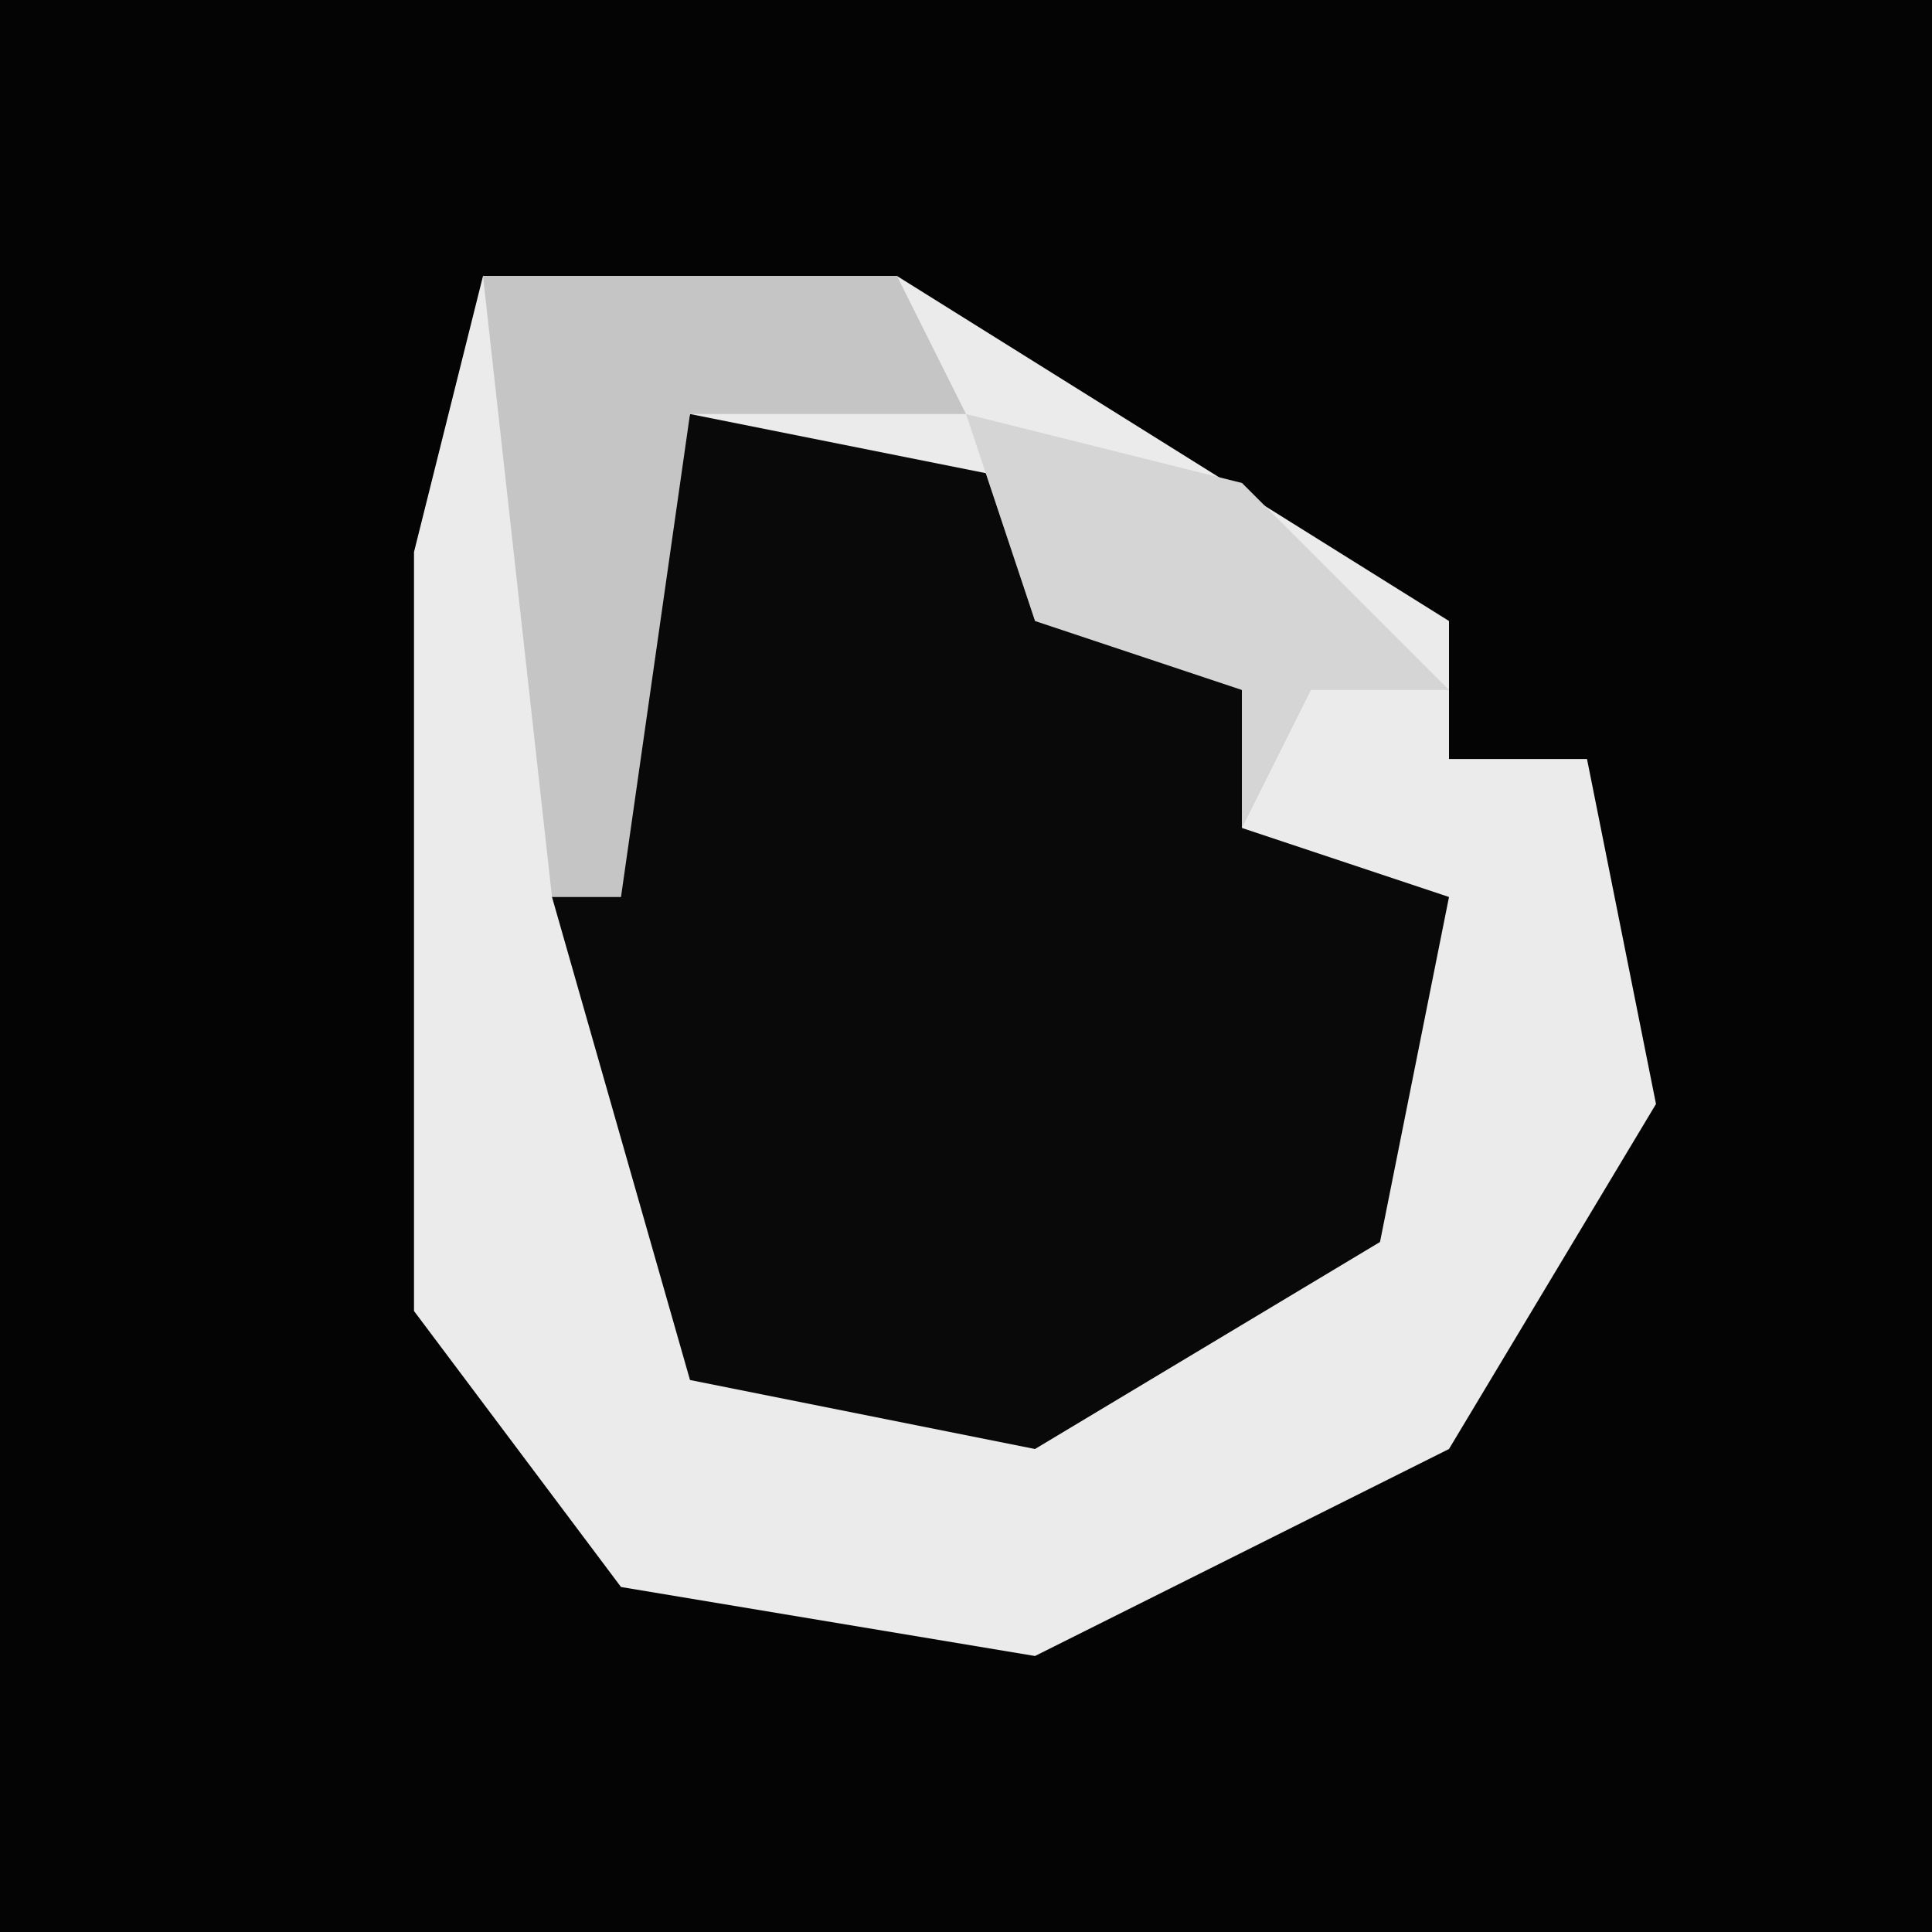<?xml version="1.0" encoding="UTF-8"?>
<svg version="1.1" xmlns="http://www.w3.org/2000/svg" width="28" height="28">
<path d="M0,0 L28,0 L28,28 L0,28 Z " fill="#040404" transform="translate(0,0)"/>
<path d="M0,0 L6,0 L14,5 L14,7 L16,7 L17,12 L14,17 L8,20 L2,19 L-1,15 L-1,4 Z " fill="#EBEBEB" transform="translate(7,4)"/>
<path d="M0,0 L5,1 L8,4 L8,6 L11,7 L10,12 L5,15 L0,14 L-2,7 Z " fill="#090909" transform="translate(10,6)"/>
<path d="M0,0 L6,0 L7,2 L3,2 L2,9 L1,9 Z " fill="#C5C5C5" transform="translate(7,4)"/>
<path d="M0,0 L4,1 L7,4 L5,4 L4,6 L4,4 L1,3 Z " fill="#D5D5D5" transform="translate(14,6)"/>
</svg>
